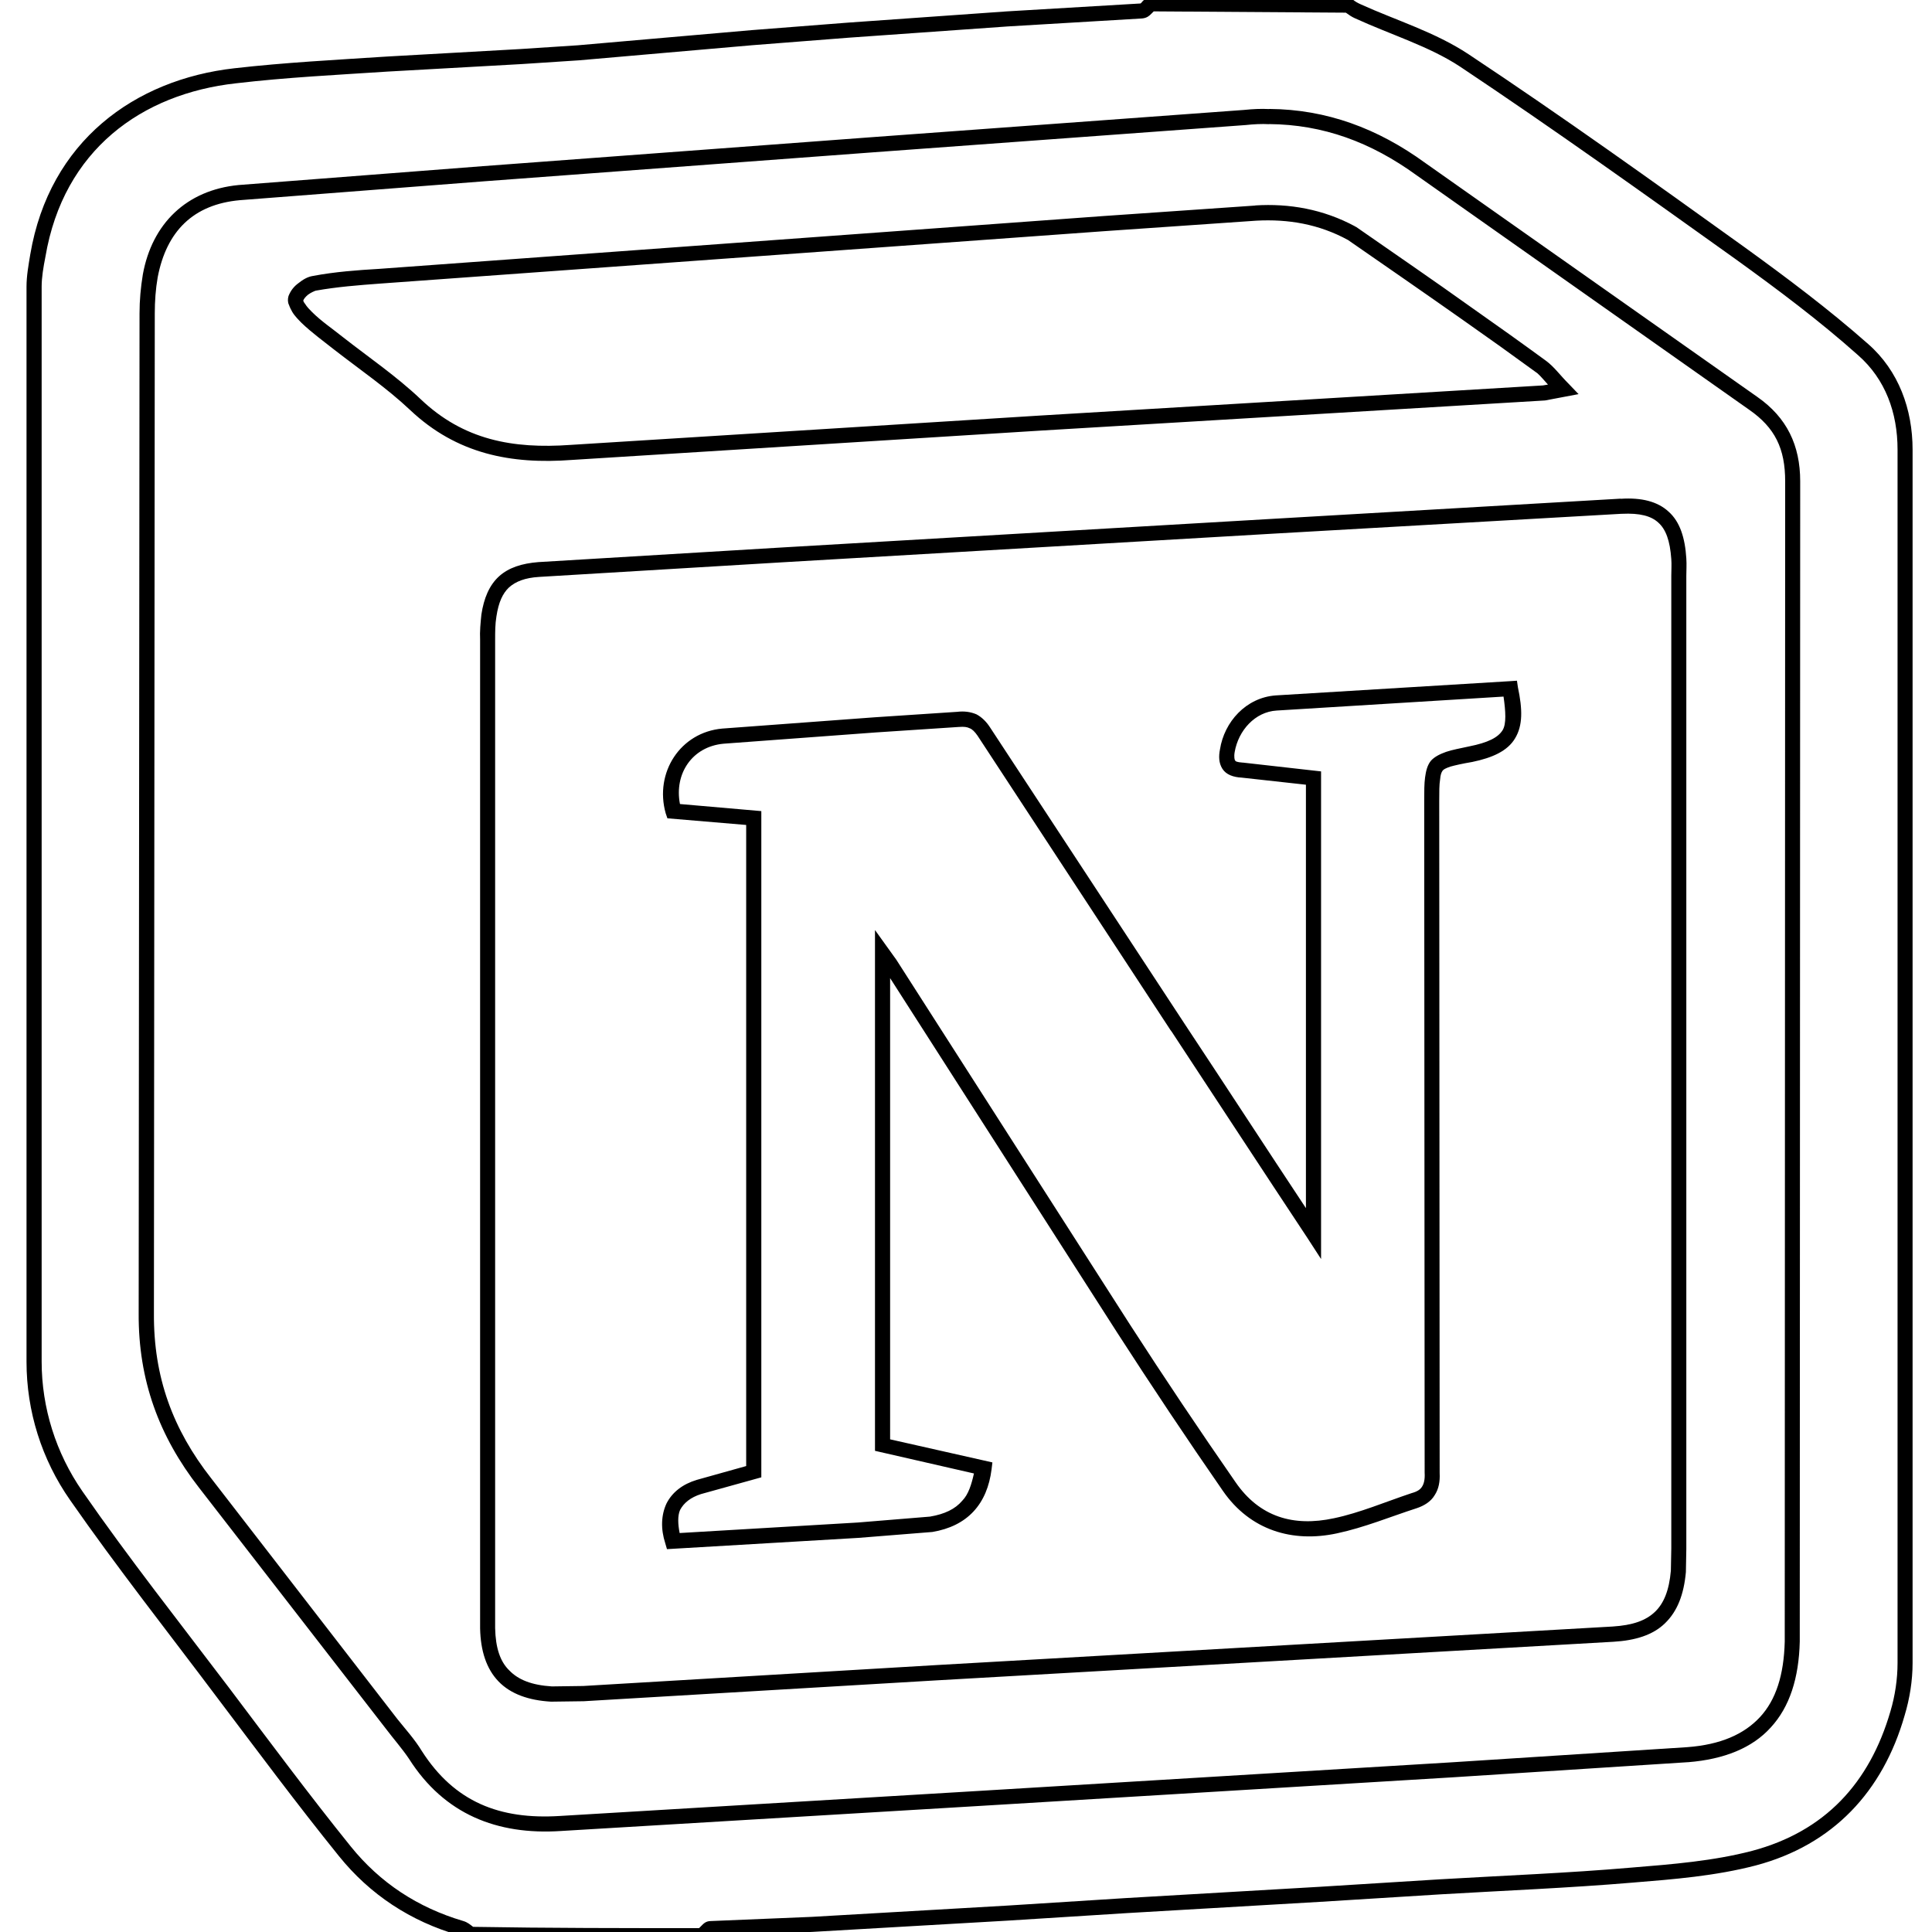 <svg height="18" viewBox="0 0 18 18" width="18" xmlns="http://www.w3.org/2000/svg"><path d="m10.699-.035-.02.016c-.023.02-.039.035-.047.047-.012.008-.016.008 0 .004l-1.25.074-1.484.105-.898.07-1.617.141-.535.035-1.246.07c-.473.031-.945.055-1.418.109-.93.105-1.723.68-1.902 1.734-.016.098-.035.199-.035.301v10.016c0 .461.141.91.406 1.289.438.629.91 1.227 1.367 1.836.375.496.746.996 1.137 1.48.289.359.668.609 1.117.738.012.004.035.02.07.047l.02.016h.023c.723.012 1.438.012 2.152.012h.023l.02-.016c.023-.02.039-.035.047-.047.012-.008.016-.004 0-.004l.941-.039 1.82-.105 1.109-.07 1.801-.105 1.125-.07c.594-.035 1.191-.059 1.785-.109.383-.031.773-.062 1.148-.16.719-.191 1.184-.688 1.387-1.398.047-.156.074-.324.074-.488v-11.305c0-.375-.129-.734-.414-.984-.367-.324-.758-.617-1.152-.902-.848-.609-1.699-1.219-2.57-1.797-.312-.207-.676-.316-1.004-.465-.027-.012-.055-.027-.078-.047l-.02-.016zm.051.141 1.789.012c.027.02.055.039.082.051.34.156.695.262.984.453.867.578 1.719 1.188 2.566 1.793.395.285.781.574 1.141.895.254.223.367.535.367.879v11.305c0 .148-.023.305-.066.449-.195.672-.613 1.121-1.289 1.301-.359.094-.742.125-1.125.156-.59.051-1.184.074-1.781.109l-1.125.07-1.805.105-1.105.07-1.82.105-.941.039c-.047 0-.07.027-.086.043-.012.012-.016.016-.023.023-.703 0-1.402 0-2.105-.012-.027-.02-.051-.043-.094-.055-.422-.125-.773-.355-1.047-.695-.387-.48-.758-.98-1.133-1.477-.461-.609-.934-1.207-1.367-1.832-.246-.355-.379-.777-.379-1.207v-10.016c0-.086.016-.18.035-.277.168-.996.898-1.52 1.777-1.617.469-.055.938-.078 1.41-.109l1.25-.07.535-.035 1.617-.141.898-.07 1.484-.105 1.246-.074c.047-.004.07-.027.086-.043.012-.012.016-.016.023-.023m1.074.91c-.074-.004-.152 0-.23.008l-3.469.254-3.625.27-2.277.176c-.484.047-.805.359-.891.832-.02.121-.031.242-.031.363l-.008 9.316c-.004.625.191 1.148.562 1.625l1.738 2.242c.074.098.156.191.219.285.328.516.82.711 1.414.672l3.91-.234 4.398-.266 2.191-.141h.004c.336-.027.598-.133.77-.324.176-.191.262-.461.27-.801v-.141l.004-10.668c0-.336-.125-.594-.398-.785l-3.094-2.18c-.445-.324-.922-.5-1.453-.504m-.004.141c.504.004.949.168 1.375.477l3.098 2.184c.242.168.336.363.336.668l-.004 10.668v.141c-.008.312-.082.543-.23.703-.148.16-.367.258-.68.281l-2.191.141-4.398.266-3.914.234c-.559.035-.98-.129-1.285-.605-.066-.109-.152-.203-.227-.297l-1.734-2.242c-.359-.457-.539-.945-.535-1.539l.008-9.316c0-.113.008-.227.027-.336.082-.43.332-.68.766-.719l2.277-.176 3.625-.27 3.469-.254c.074-.008.148-.012.219-.008m-.129.758-1.418.098-6.746.492c-.203.012-.41.027-.617.066-.051.008-.094.035-.133.066-.043.031-.074.07-.094.121-.008.027-.008.059.004.082.008.023.02.047.031.066.023.039.059.074.086.102.098.094.207.172.305.25.242.188.492.359.707.562.434.41.941.508 1.508.465l4.363-.273 4.703-.281.312-.059-.09-.094c-.086-.086-.133-.156-.211-.215-.23-.168-.465-.336-.699-.5-.355-.254-.715-.5-1.074-.75h-.004l-.004-.004c-.297-.16-.613-.215-.93-.195zm.008.141c.297-.016.582.031.855.18.355.246.711.492 1.066.742.234.164.469.332.699.5.027.023.066.07.098.105l-.047.008-4.691.281-4.367.273c-.543.039-1-.047-1.398-.426-.227-.215-.48-.387-.719-.574-.102-.082-.207-.152-.293-.238-.023-.023-.047-.047-.066-.078-.008-.008-.012-.02-.016-.027.004-.016.02-.035.043-.055.027-.02.059-.035.074-.039.195-.035.398-.051.602-.066l6.742-.488zm-8.883.746v.004zm12.277 1.844-3.242.188-4.559.266-2.281.137c-.152.012-.277.051-.367.133-.09.082-.141.203-.164.355-.008.078-.016.156-.012.238v9.207c.004.211.059.379.172.496.113.117.281.176.488.188h.004l.301-.004 3.297-.195 6.297-.359c.203-.012.367-.062.48-.172.117-.113.176-.27.195-.477l.004-.215v-9.066c0-.055.004-.105 0-.164-.012-.191-.059-.34-.164-.434-.105-.098-.258-.133-.445-.121zm.008.141h.004c.168-.008.273.02.34.082.07.062.109.168.121.34.004.051 0 .102 0 .156v9.062l-.004.207c-.016.184-.066.305-.148.383-.086.082-.207.125-.395.137l-6.297.359-3.293.195-.293.004c-.188-.012-.312-.062-.395-.148-.086-.082-.129-.211-.133-.395v-9.207c0-.074 0-.148.012-.219.02-.133.059-.215.117-.27.062-.055.148-.09.281-.098l2.281-.137 4.559-.266zm-.973 1.555-.059.004-2.188.133c-.277.02-.48.246-.52.504-.012.062-.012.125.023.18.035.055.102.078.18.082l.598.066v3.945c-.375-.566-.746-1.137-1.121-1.703l-1.82-2.773c-.035-.055-.078-.098-.129-.125-.055-.023-.113-.031-.18-.023l-.77.051-1.418.105c-.391.035-.633.41-.527.789l.016.047.734.062v5.973l-.461.129c-.129.039-.227.113-.281.219-.051.109-.055.238-.012.371l.016.055 1.785-.105.688-.055c.16-.027.289-.09.383-.191s.148-.234.168-.391l.008-.066-.953-.215v-4.297l2.117 3.305c.32.496.648.988.984 1.473.254.367.648.484 1.062.395.258-.055.5-.156.742-.234.07-.023.133-.062.168-.121.039-.059.051-.129.047-.207l-.004-6.258c0-.09 0-.156.008-.203.004-.047.012-.066.023-.082.008-.012.027-.023.074-.039.043-.012.109-.027.203-.043.188-.039.328-.102.398-.219.074-.121.07-.273.027-.477zm-.125.148c.02.137.027.254-.008.312-.043.07-.137.117-.312.152-.09.02-.156.031-.215.051-.055.02-.105.043-.141.082-.035.043-.047.098-.055.156-.008.059-.008.129-.008.219l.004 6.258c.004.066-.008.105-.023.129-.016.027-.043.047-.098.062-.246.082-.484.184-.723.234-.379.082-.695-.012-.918-.336-.336-.484-.664-.973-.984-1.469l-2.176-3.398-.199-.277v4.852l.922.211c-.023.102-.051.195-.109.254-.066.078-.164.125-.301.148l-.672.055-1.66.098c-.016-.082-.02-.16.004-.215.035-.066.098-.117.195-.148l.562-.156v-6.207l-.758-.066c-.055-.281.113-.535.406-.562l1.418-.105.773-.051c.051-.004.078 0 .102.012.023.008.047.031.074.07l1.797 2.742.012.016c.422.641.84 1.281 1.262 1.918l.129.199v-4.543l-.727-.082h-.004c-.055-.004-.066-.012-.07-.02-.004-.004-.012-.031-.004-.078.035-.203.191-.375.391-.387zm0 0"/></svg>